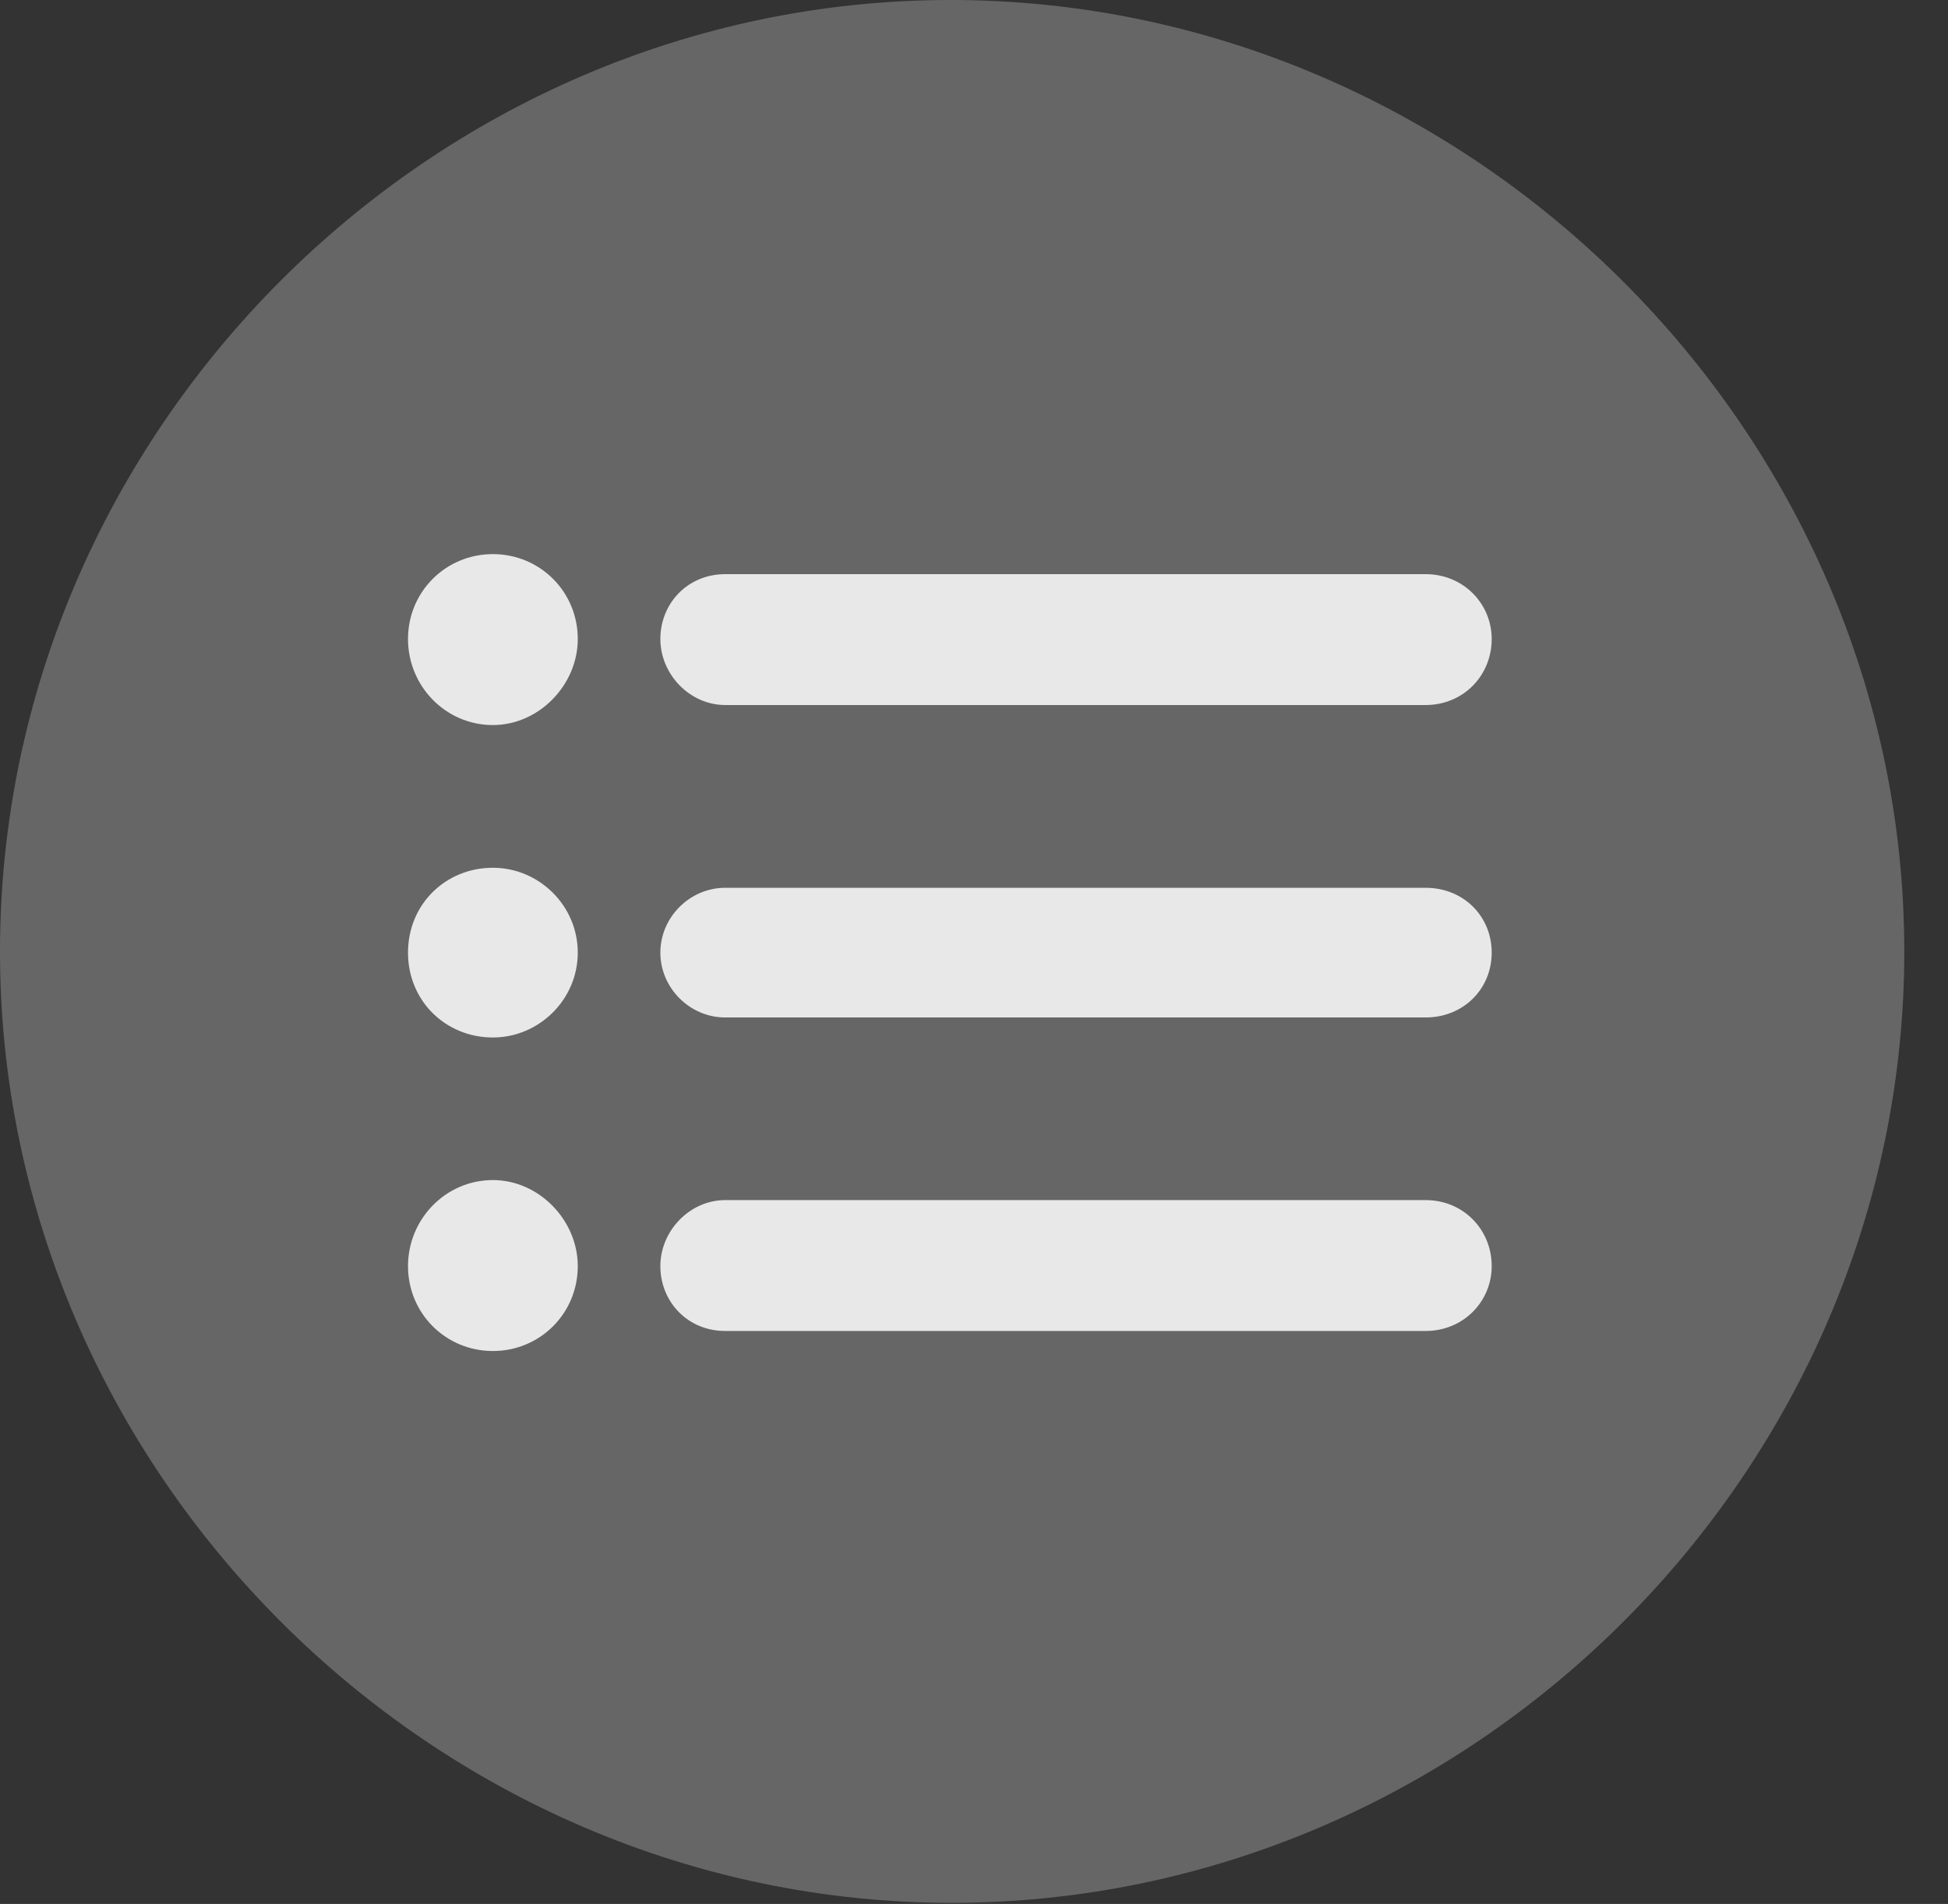 <?xml version="1.0" encoding="UTF-8"?>
<!--Generator: Apple Native CoreSVG 232.5-->
<!DOCTYPE svg
PUBLIC "-//W3C//DTD SVG 1.1//EN"
       "http://www.w3.org/Graphics/SVG/1.1/DTD/svg11.dtd">
<svg version="1.1" xmlns="http://www.w3.org/2000/svg" xmlns:xlink="http://www.w3.org/1999/xlink" width="16.133" height="15.771">
 <rect width="100%" height="100%" fill="#333333" stroke="none"/>
 <g>
  <rect height="15.771" opacity="0" width="16.133" x="0" y="0"/>
  <path d="M7.881 15.762C12.188 15.762 15.771 12.188 15.771 7.881C15.771 3.574 12.178 0 7.871 0C3.574 0 0 3.574 0 7.881C0 12.188 3.584 15.762 7.881 15.762Z" fill="#ffffff" fill-opacity="0.25"/>
  <path d="M6.006 5.84C5.713 5.84 5.469 5.586 5.469 5.293C5.469 5 5.693 4.756 6.006 4.756L11.807 4.756C12.119 4.756 12.354 5 12.354 5.293C12.354 5.596 12.119 5.84 11.807 5.84ZM6.006 11.025C5.693 11.025 5.469 10.781 5.469 10.488C5.469 10.195 5.713 9.941 6.006 9.941L11.807 9.941C12.119 9.941 12.354 10.185 12.354 10.488C12.354 10.781 12.119 11.025 11.807 11.025ZM6.006 8.428C5.713 8.428 5.469 8.184 5.469 7.891C5.469 7.598 5.713 7.354 6.006 7.354L11.807 7.354C12.119 7.354 12.354 7.588 12.354 7.891C12.354 8.193 12.119 8.428 11.807 8.428ZM4.082 6.006C3.691 6.006 3.379 5.684 3.379 5.293C3.379 4.902 3.691 4.59 4.082 4.59C4.473 4.59 4.785 4.902 4.785 5.293C4.785 5.674 4.463 6.006 4.082 6.006ZM4.082 8.594C3.691 8.594 3.379 8.291 3.379 7.891C3.379 7.49 3.691 7.188 4.082 7.188C4.463 7.188 4.785 7.5 4.785 7.891C4.785 8.281 4.463 8.594 4.082 8.594ZM4.082 11.191C3.691 11.191 3.379 10.879 3.379 10.488C3.379 10.098 3.691 9.775 4.082 9.775C4.463 9.775 4.785 10.107 4.785 10.488C4.785 10.879 4.473 11.191 4.082 11.191Z" fill="#ffffff" fill-opacity="0.85"/>
 </g>
</svg>
